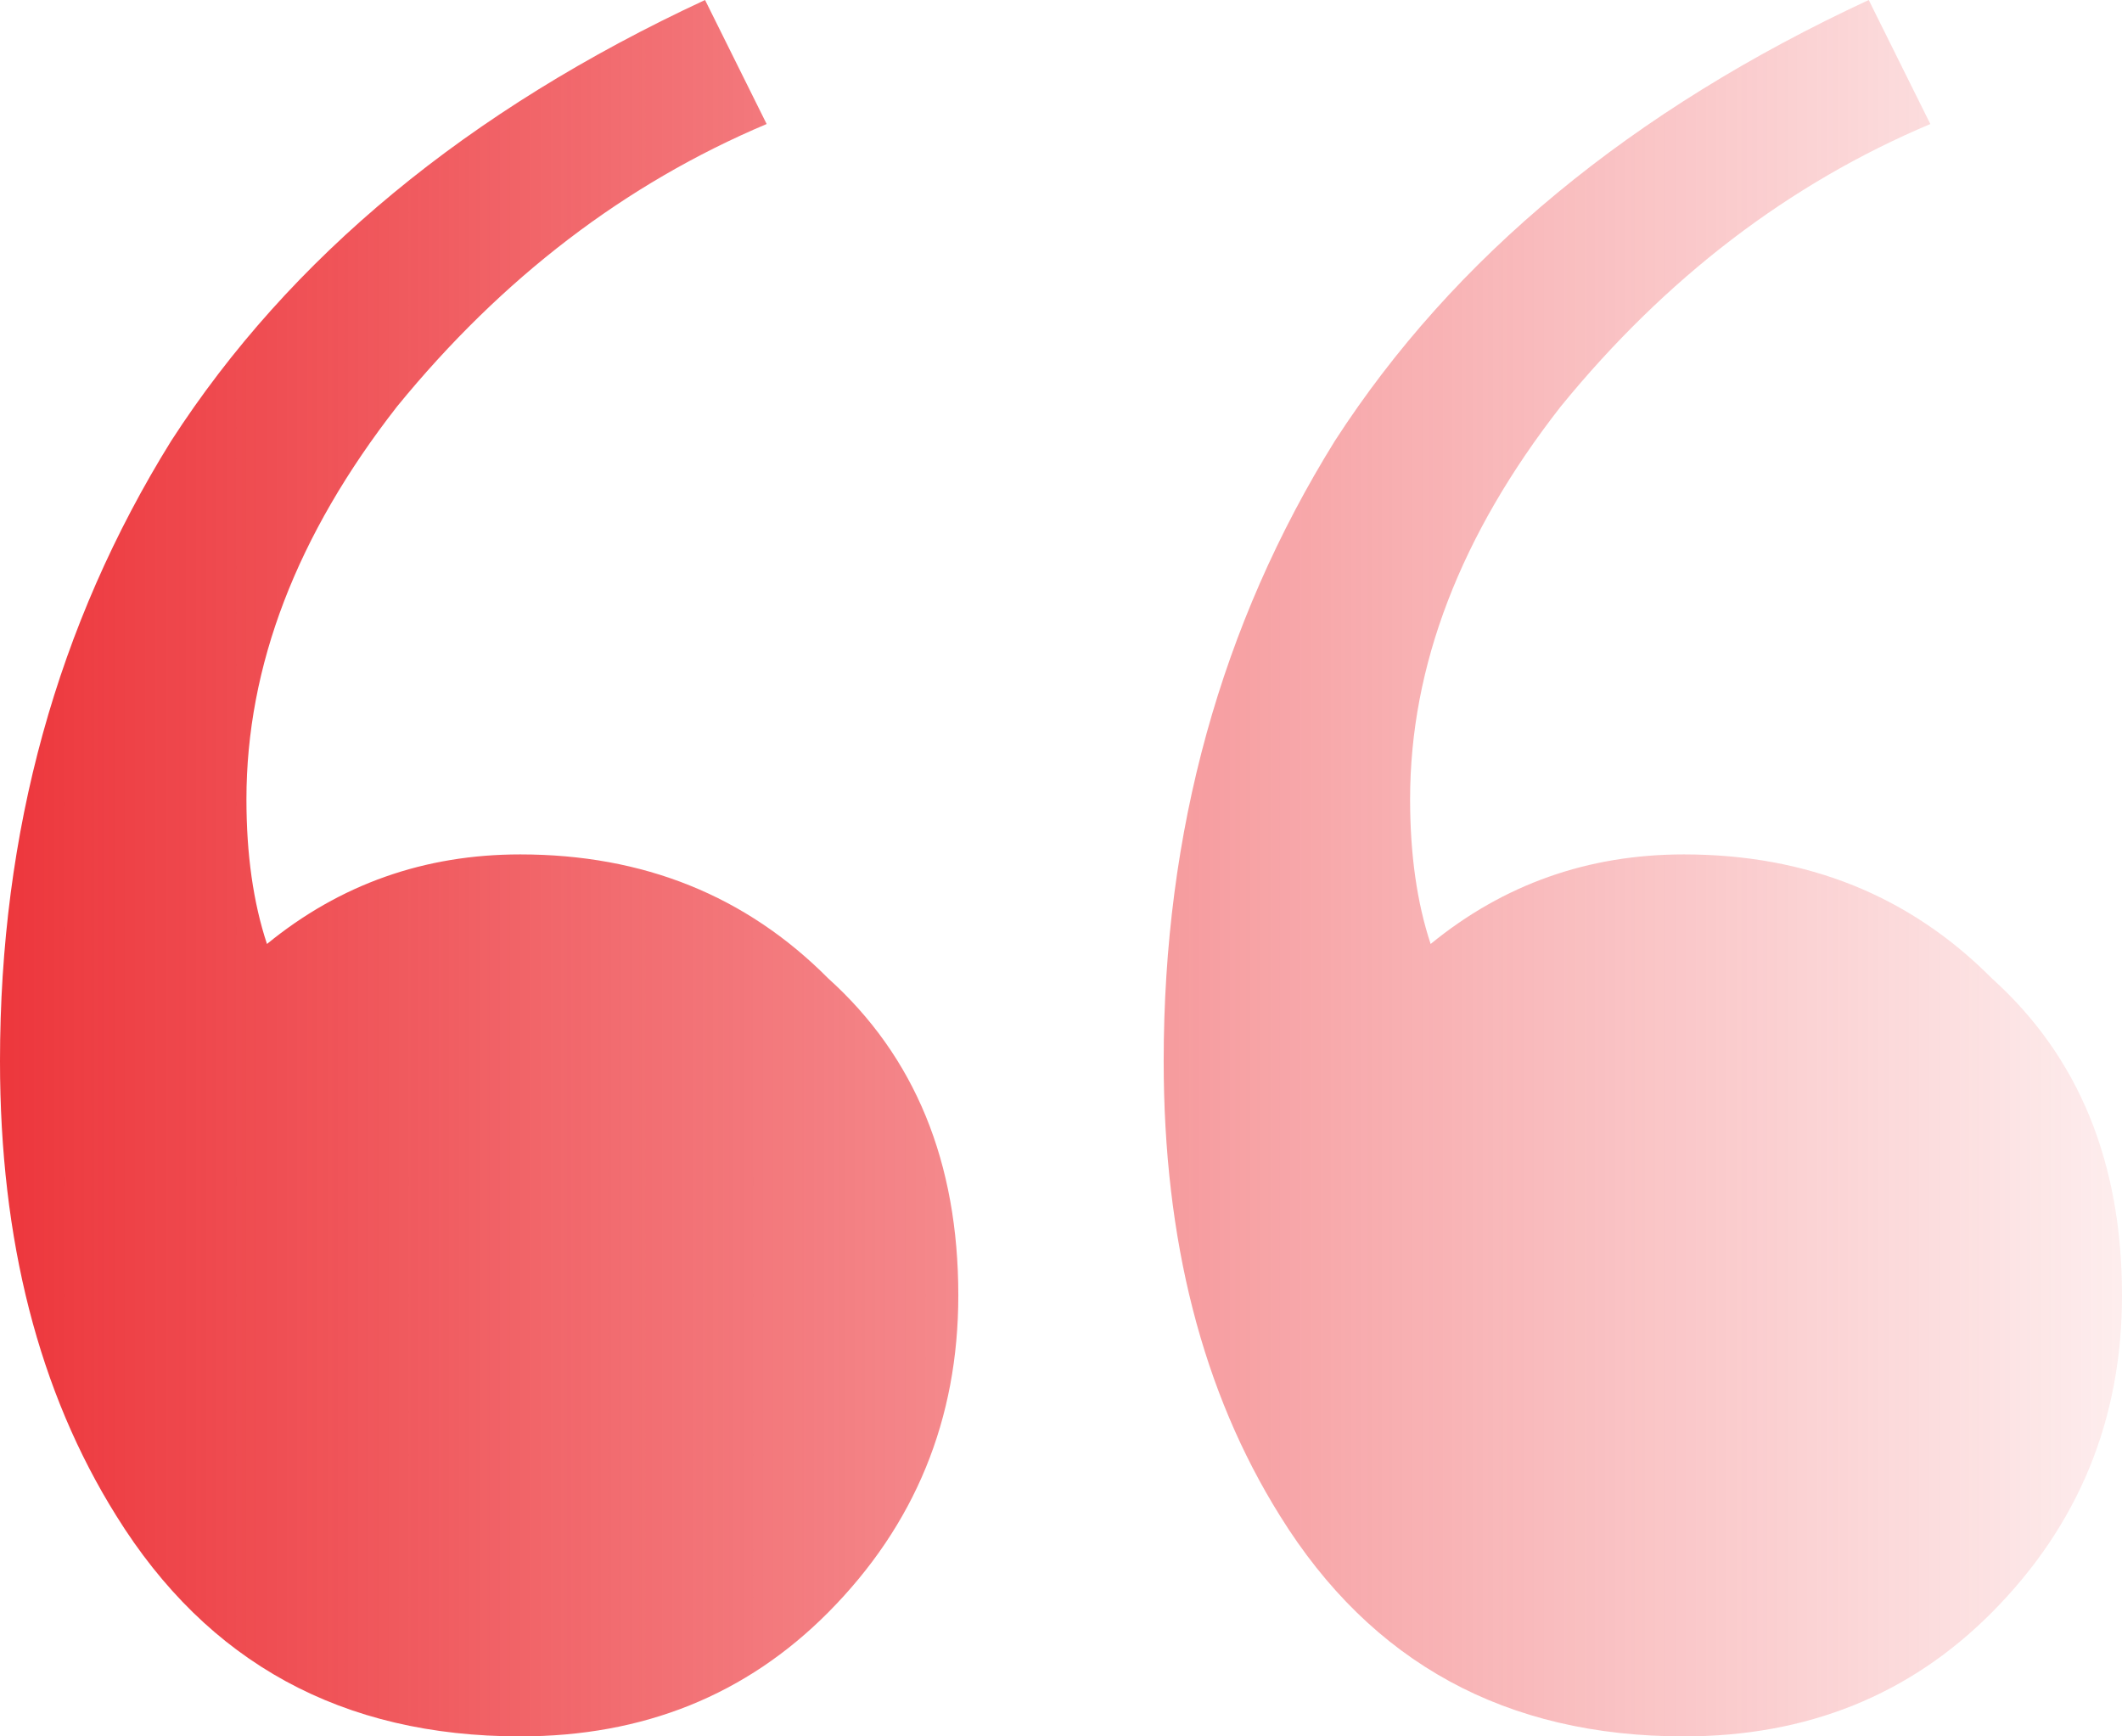 <svg width="121" height="99" viewBox="0 0 121 99" fill="none" xmlns="http://www.w3.org/2000/svg">
<path d="M96.019 99C85.871 99 78.195 94.809 72.99 86.429C68.567 79.357 66.355 70.714 66.355 60.5C66.355 47.405 69.608 35.619 76.113 25.143C82.879 14.667 93.027 6.286 106.558 0L110.071 7.071C102.004 10.476 94.978 15.845 88.994 23.179C83.269 30.512 80.406 37.976 80.406 45.571C80.406 48.714 80.797 51.464 81.577 53.821C85.741 50.417 90.555 48.714 96.019 48.714C103.045 48.714 108.9 51.071 113.584 55.786C118.528 60.238 121 66.262 121 73.857C121 80.929 118.528 86.952 113.584 91.929C108.9 96.643 103.045 99 96.019 99ZM29.665 99C19.516 99 11.84 94.809 6.635 86.429C2.212 79.357 0 70.714 0 60.5C0 47.405 3.253 35.619 9.758 25.143C16.524 14.667 26.672 6.286 40.203 0L43.716 7.071C35.65 10.476 28.624 15.845 22.639 23.179C16.914 30.512 14.052 37.976 14.052 45.571C14.052 48.714 14.442 51.464 15.223 53.821C19.386 50.417 24.2 48.714 29.665 48.714C36.69 48.714 42.545 51.071 47.229 55.786C52.173 60.238 54.645 66.262 54.645 73.857C54.645 80.929 52.173 86.952 47.229 91.929C42.545 96.643 36.69 99 29.665 99Z" fill="url(#paint0_linear)"/>
<defs>
<linearGradient id="paint0_linear" x1="-14.556" y1="0" x2="132.827" y2="0" gradientUnits="userSpaceOnUse">
<stop stop-color="#EB2127"/>
<stop offset="1" stop-color="#EB2127" stop-opacity="0"/>
</linearGradient>
</defs>
</svg>
